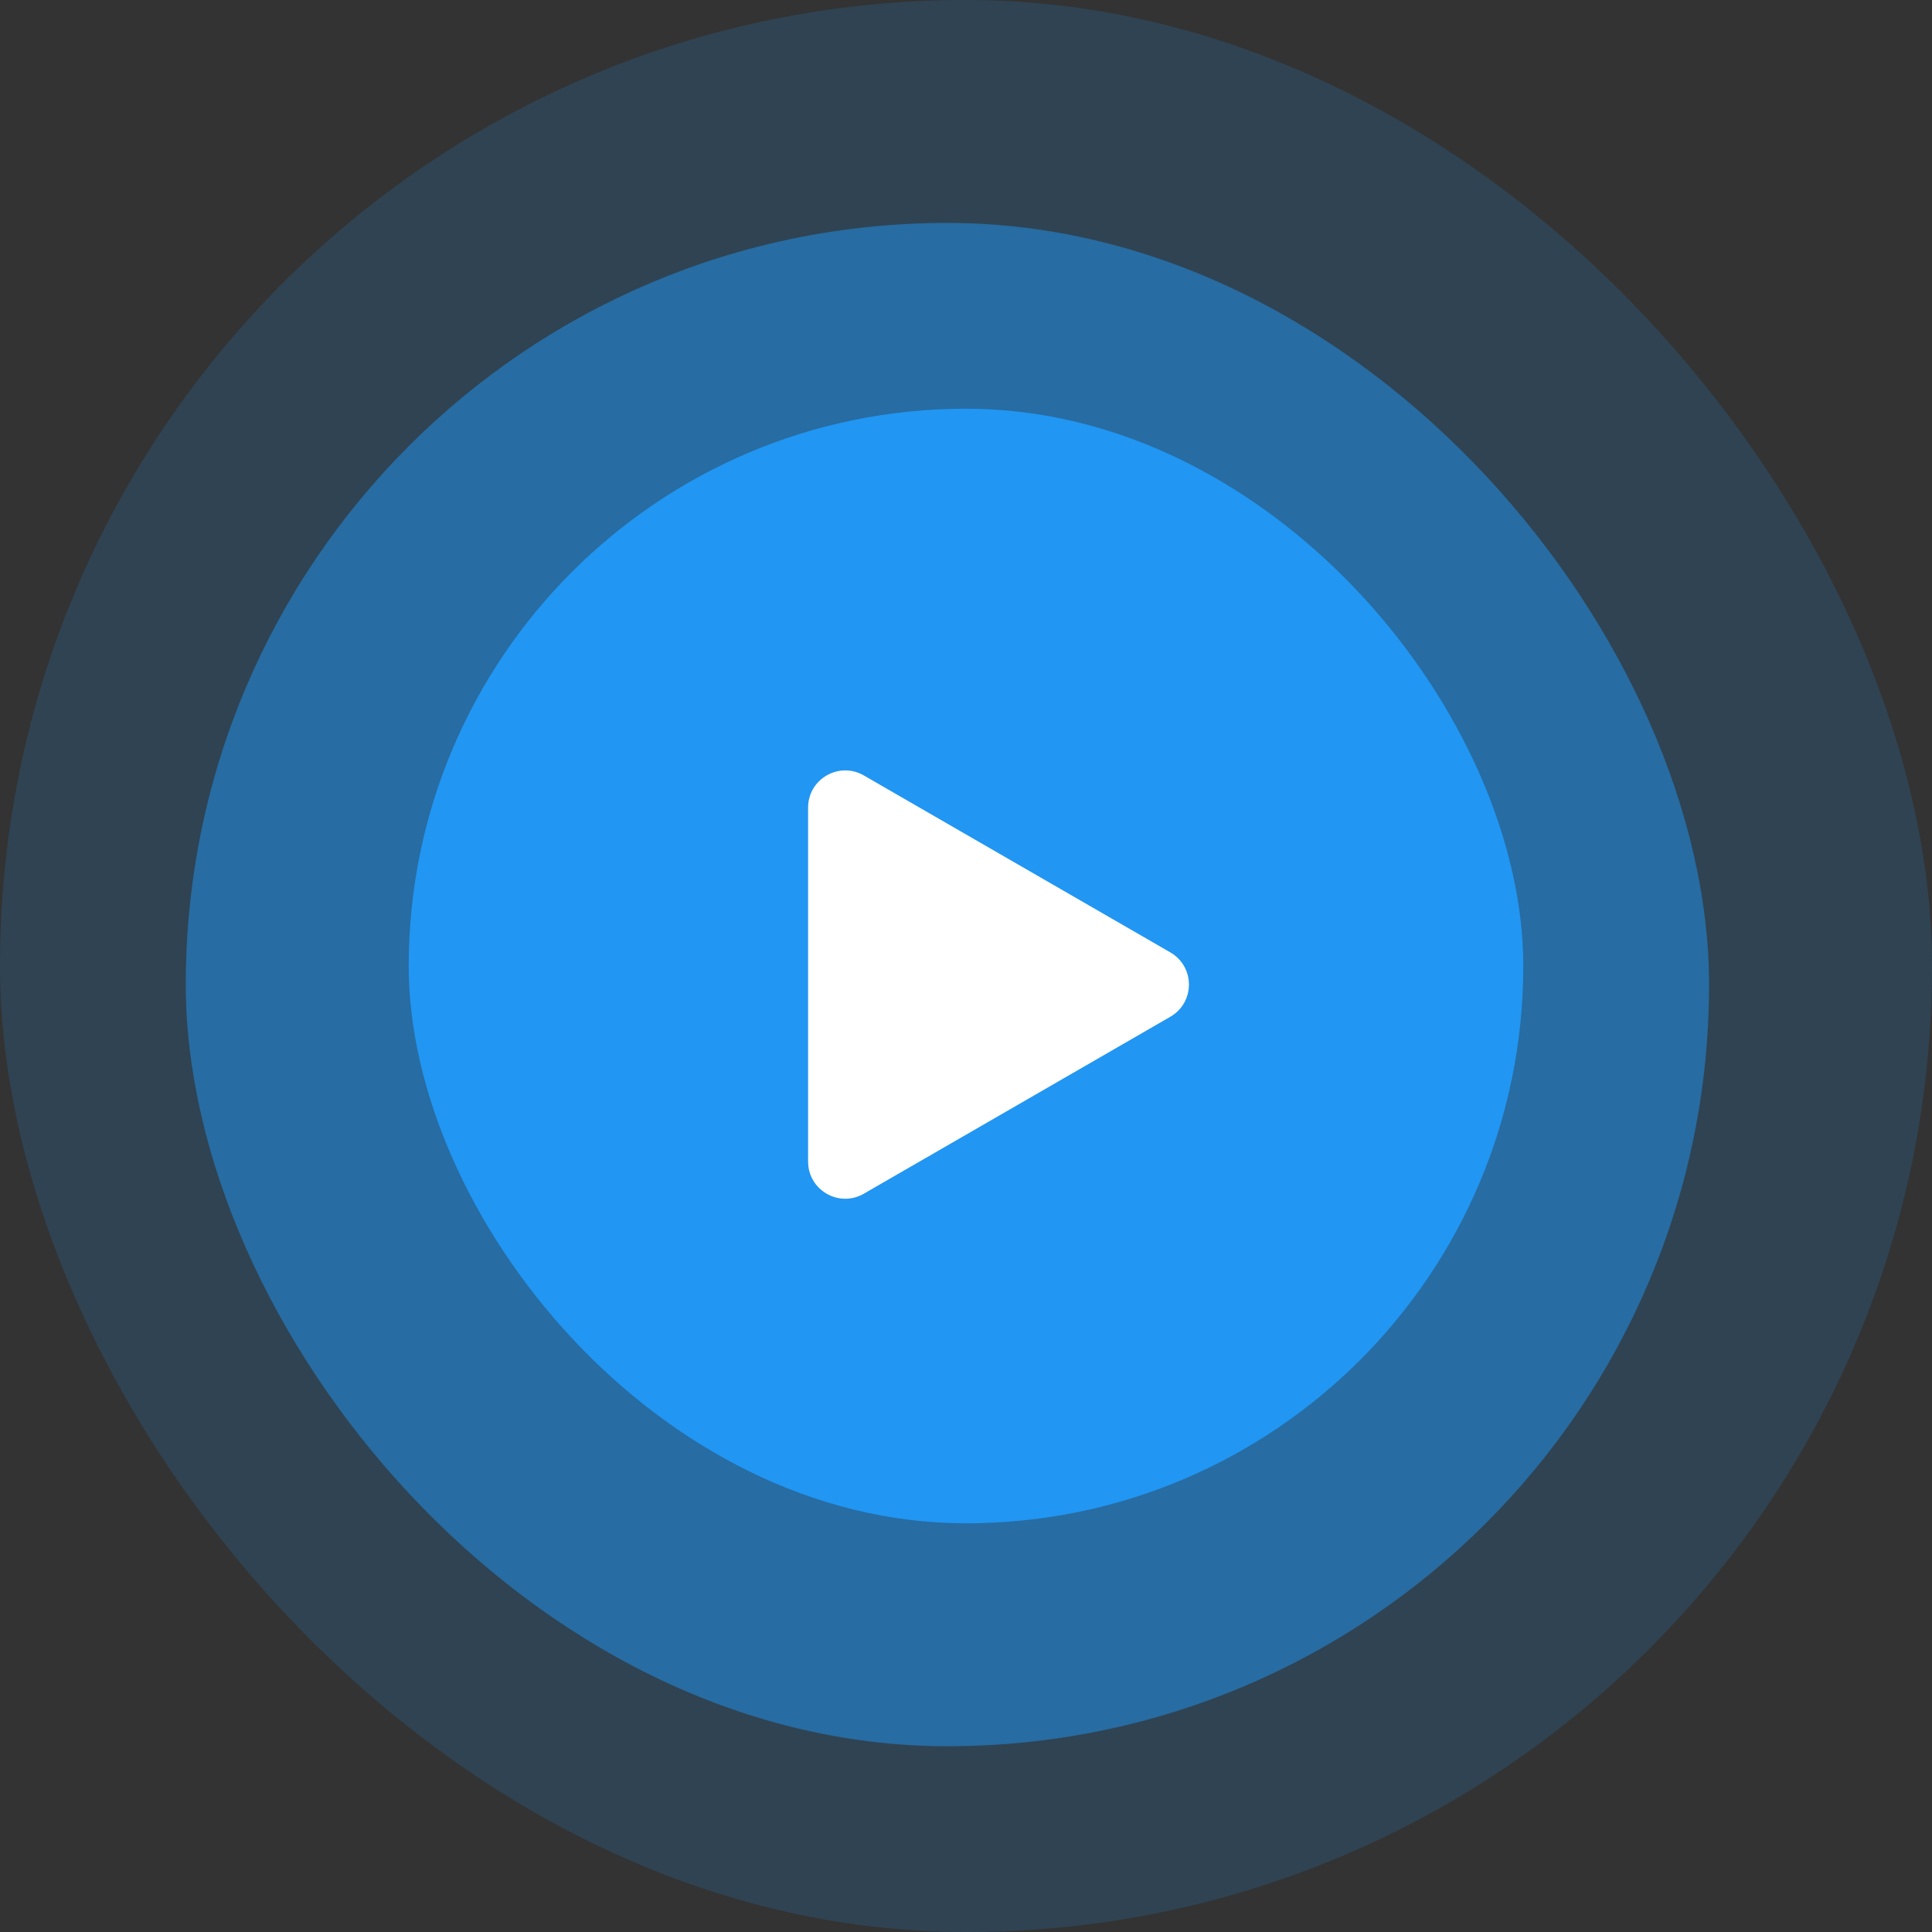 <svg width="52" height="52" viewBox="0 0 52 52" fill="none" xmlns="http://www.w3.org/2000/svg">
<rect x="0" y="0" width="52" height="52" fill="#333333" stroke="none"/>
<rect width="52" height="52" rx="26" fill="#2196F3" fill-opacity="0.17"/>
<rect x="5" y="6" width="41" height="41" rx="20.5" fill="#2196F3" fill-opacity="0.5"/>
<rect x="11" y="11" width="30" height="30" rx="15" fill="#2196F3"/>
<path d="M31.5 25.634C32.167 26.019 32.167 26.981 31.5 27.366L23.25 32.129C22.583 32.514 21.75 32.033 21.75 31.263L21.75 21.737C21.75 20.967 22.583 20.486 23.25 20.871L31.5 25.634Z" fill="white"/>
</svg>
